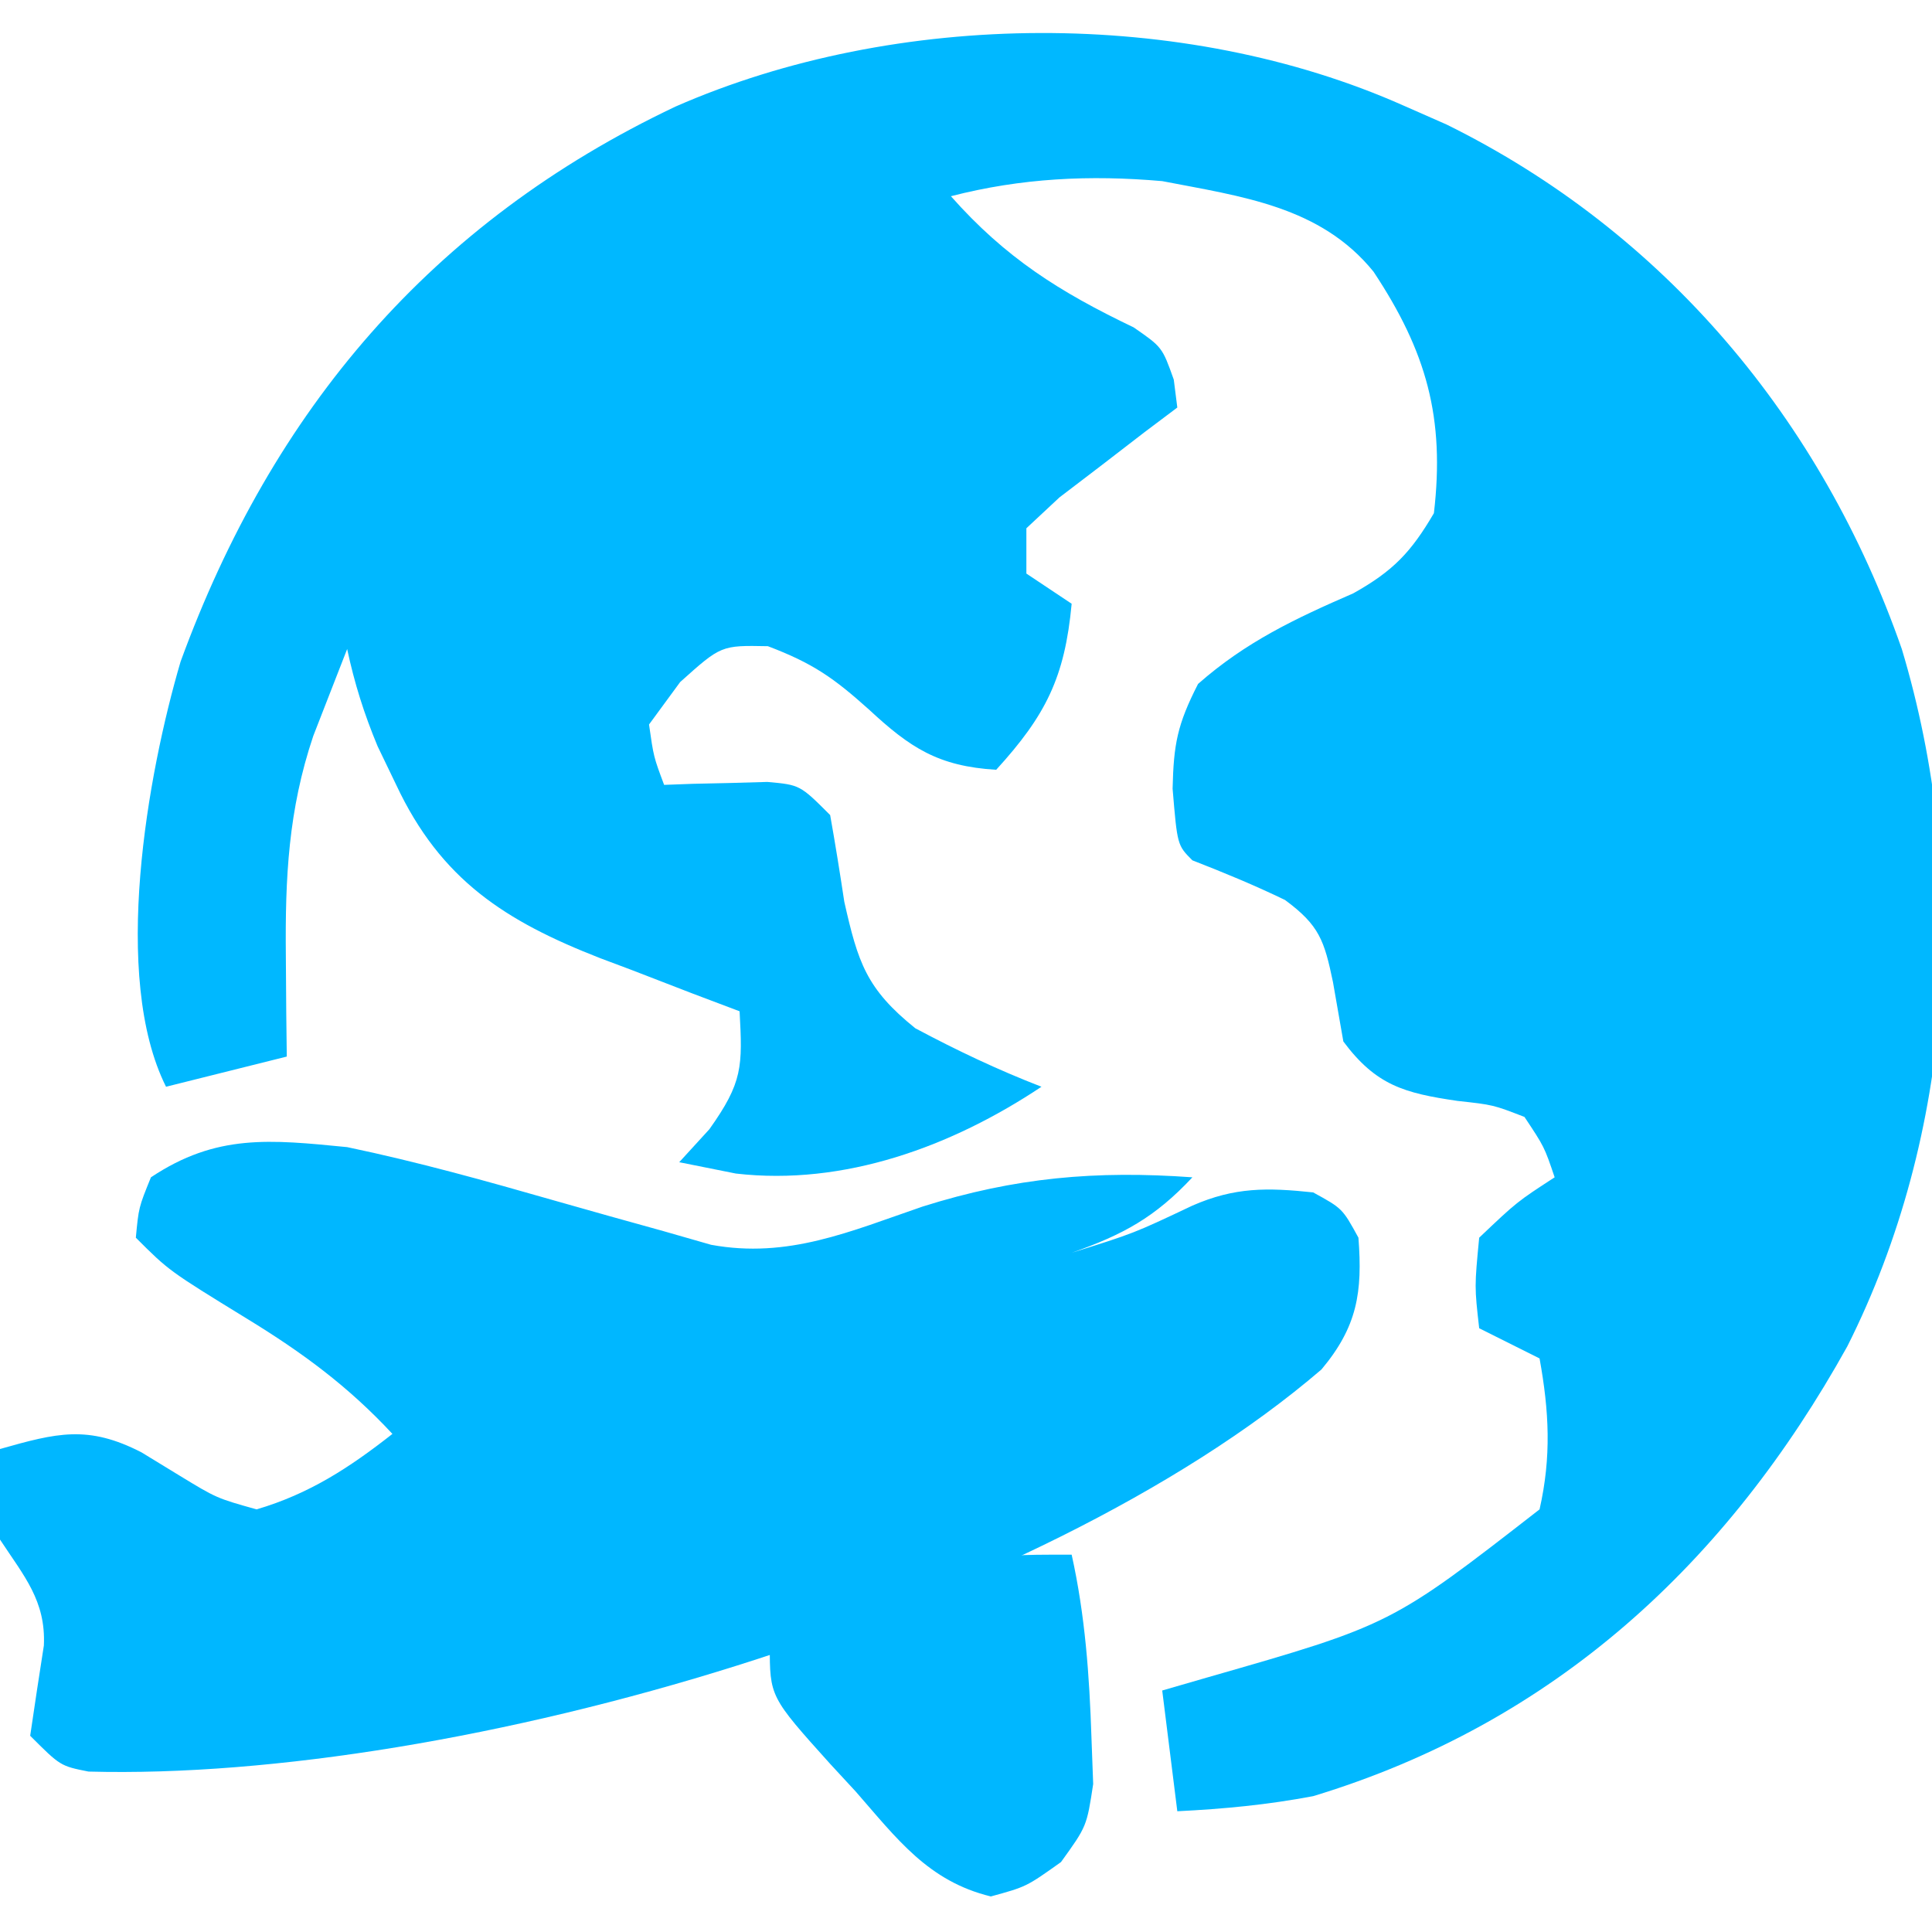 <?xml version="1.0" encoding="UTF-8"?>
<svg version="1.1" xmlns="http://www.w3.org/2000/svg" width="128" height="128">
<path d="M0 0 C0.937 0.412 1.874 0.825 2.84 1.25 C17.298 8.388 27.711 20.834 33 36 C37.531 51.083 36.454 68.171 29.387 82.203 C21.425 96.538 9.998 107.15 -6 112 C-9.052 112.576 -11.888 112.844 -15 113 C-15.495 109.04 -15.495 109.04 -16 105 C-15.033 104.72 -14.066 104.441 -13.07 104.152 C-0.829 100.642 -0.829 100.642 9 93 C9.791 89.51 9.635 86.505 9 83 C7.02 82.01 7.02 82.01 5 81 C4.688 78.25 4.688 78.25 5 75 C7.5 72.625 7.5 72.625 10 71 C9.316 68.98 9.316 68.98 8 67 C5.923 66.196 5.923 66.196 3.562 65.938 C0.045 65.422 -1.829 64.913 -4 62 C-4.227 60.701 -4.454 59.401 -4.688 58.062 C-5.262 55.321 -5.581 54.308 -7.867 52.625 C-9.884 51.649 -11.913 50.812 -14 50 C-15 49 -15 49 -15.312 45.25 C-15.244 42.307 -15.001 41.001 -13.625 38.312 C-10.459 35.524 -7.192 33.983 -3.34 32.309 C-0.707 30.836 0.483 29.592 2 27 C2.737 20.682 1.513 16.299 -2 11 C-5.513 6.664 -10.743 6.019 -16 5 C-20.787 4.581 -25.329 4.795 -30 6 C-26.385 10.082 -22.809 12.338 -17.891 14.691 C-16 16 -16 16 -15.234 18.152 C-15.118 19.067 -15.118 19.067 -15 20 C-15.722 20.543 -16.444 21.085 -17.188 21.645 C-18.116 22.36 -19.044 23.075 -20 23.812 C-21.392 24.874 -21.392 24.874 -22.812 25.957 C-23.534 26.631 -24.256 27.305 -25 28 C-25 28.99 -25 29.98 -25 31 C-24.01 31.66 -23.02 32.32 -22 33 C-22.453 37.874 -23.709 40.39 -27 44 C-30.848 43.767 -32.704 42.539 -35.438 40 C-37.766 37.914 -39.133 36.949 -42.125 35.812 C-45.224 35.753 -45.224 35.753 -47.938 38.188 C-48.618 39.116 -49.299 40.044 -50 41 C-49.695 43.145 -49.695 43.145 -49 45 C-48.374 44.977 -47.747 44.954 -47.102 44.93 C-46.284 44.912 -45.467 44.894 -44.625 44.875 C-43.813 44.852 -43.001 44.829 -42.164 44.805 C-40 45 -40 45 -38 47 C-37.659 48.912 -37.352 50.83 -37.062 52.75 C-36.154 56.771 -35.606 58.512 -32.359 61.125 C-29.615 62.589 -26.9 63.878 -24 65 C-29.935 68.957 -37.07 71.582 -44.25 70.75 C-46.106 70.379 -46.106 70.379 -48 70 C-47.34 69.278 -46.68 68.556 -46 67.812 C-43.788 64.701 -43.803 63.665 -44 60 C-45.025 59.613 -46.05 59.227 -47.105 58.828 C-48.466 58.303 -49.827 57.776 -51.188 57.25 C-52.198 56.871 -52.198 56.871 -53.229 56.484 C-59.519 54.03 -63.794 51.296 -66.75 45 C-67.157 44.154 -67.565 43.309 -67.984 42.438 C-68.879 40.289 -69.516 38.271 -70 36 C-70.474 37.217 -70.949 38.434 -71.438 39.688 C-71.838 40.714 -71.838 40.714 -72.246 41.762 C-73.898 46.668 -74.111 51.144 -74.062 56.312 C-74.053 57.567 -74.044 58.821 -74.035 60.113 C-74.024 61.066 -74.012 62.019 -74 63 C-77.96 63.99 -77.96 63.99 -82 65 C-85.642 57.715 -83.227 44.284 -81.035 36.832 C-74.941 20.158 -64.432 7.738 -48.25 0.062 C-33.608 -6.361 -14.591 -6.494 0 0 Z " fill="#00B8FF" transform="translate(93,7)"/>
<path d="M0 0 C4.667 0.973 9.231 2.25 13.812 3.562 C16.191 4.24 18.573 4.909 20.957 5.566 C21.998 5.865 23.04 6.163 24.113 6.471 C29.213 7.405 33.324 5.583 38.125 3.938 C44.244 2.005 49.626 1.54 56 2 C53.533 4.641 51.426 5.796 48 7 C52.116 5.713 52.116 5.713 56 3.875 C58.811 2.645 60.969 2.678 64 3 C65.938 4.062 65.938 4.062 67 6 C67.278 9.619 66.926 11.894 64.551 14.73 C45.767 30.857 7.312 42.034 -17.137 41.371 C-19 41 -19 41 -21 39 C-20.706 37.005 -20.409 35.011 -20.094 33.02 C-19.956 30.059 -21.406 28.423 -23 26 C-23.188 22.688 -23.188 22.688 -23 20 C-19.244 18.939 -17.179 18.393 -13.625 20.223 C-12.8 20.727 -11.975 21.231 -11.125 21.75 C-8.65 23.258 -8.65 23.258 -6 24 C-2.505 22.971 0.149 21.238 3 19 C0.066 15.844 -2.955 13.621 -6.625 11.375 C-11.806 8.194 -11.806 8.194 -14 6 C-13.812 4 -13.812 4 -13 2 C-8.66 -0.893 -5.102 -0.501 0 0 Z " fill="#00B7FF" transform="translate(23,76)"/>
<path d="M0 0 C0.895 4.027 1.177 8.013 1.312 12.125 C1.35 13.138 1.387 14.151 1.426 15.195 C1 18 1 18 -0.707 20.367 C-3 22 -3 22 -5.355 22.645 C-9.507 21.633 -11.565 18.829 -14.312 15.688 C-14.862 15.093 -15.412 14.498 -15.979 13.885 C-20 9.414 -20 9.414 -20 6 C-17.42 4.992 -14.836 3.993 -12.25 3 C-11.156 2.571 -11.156 2.571 -10.039 2.133 C-9.33 1.862 -8.621 1.591 -7.891 1.312 C-7.241 1.061 -6.592 0.81 -5.923 0.551 C-4 0 -4 0 0 0 Z " fill="#00B7FF" transform="translate(71,103)"/>
</svg>
